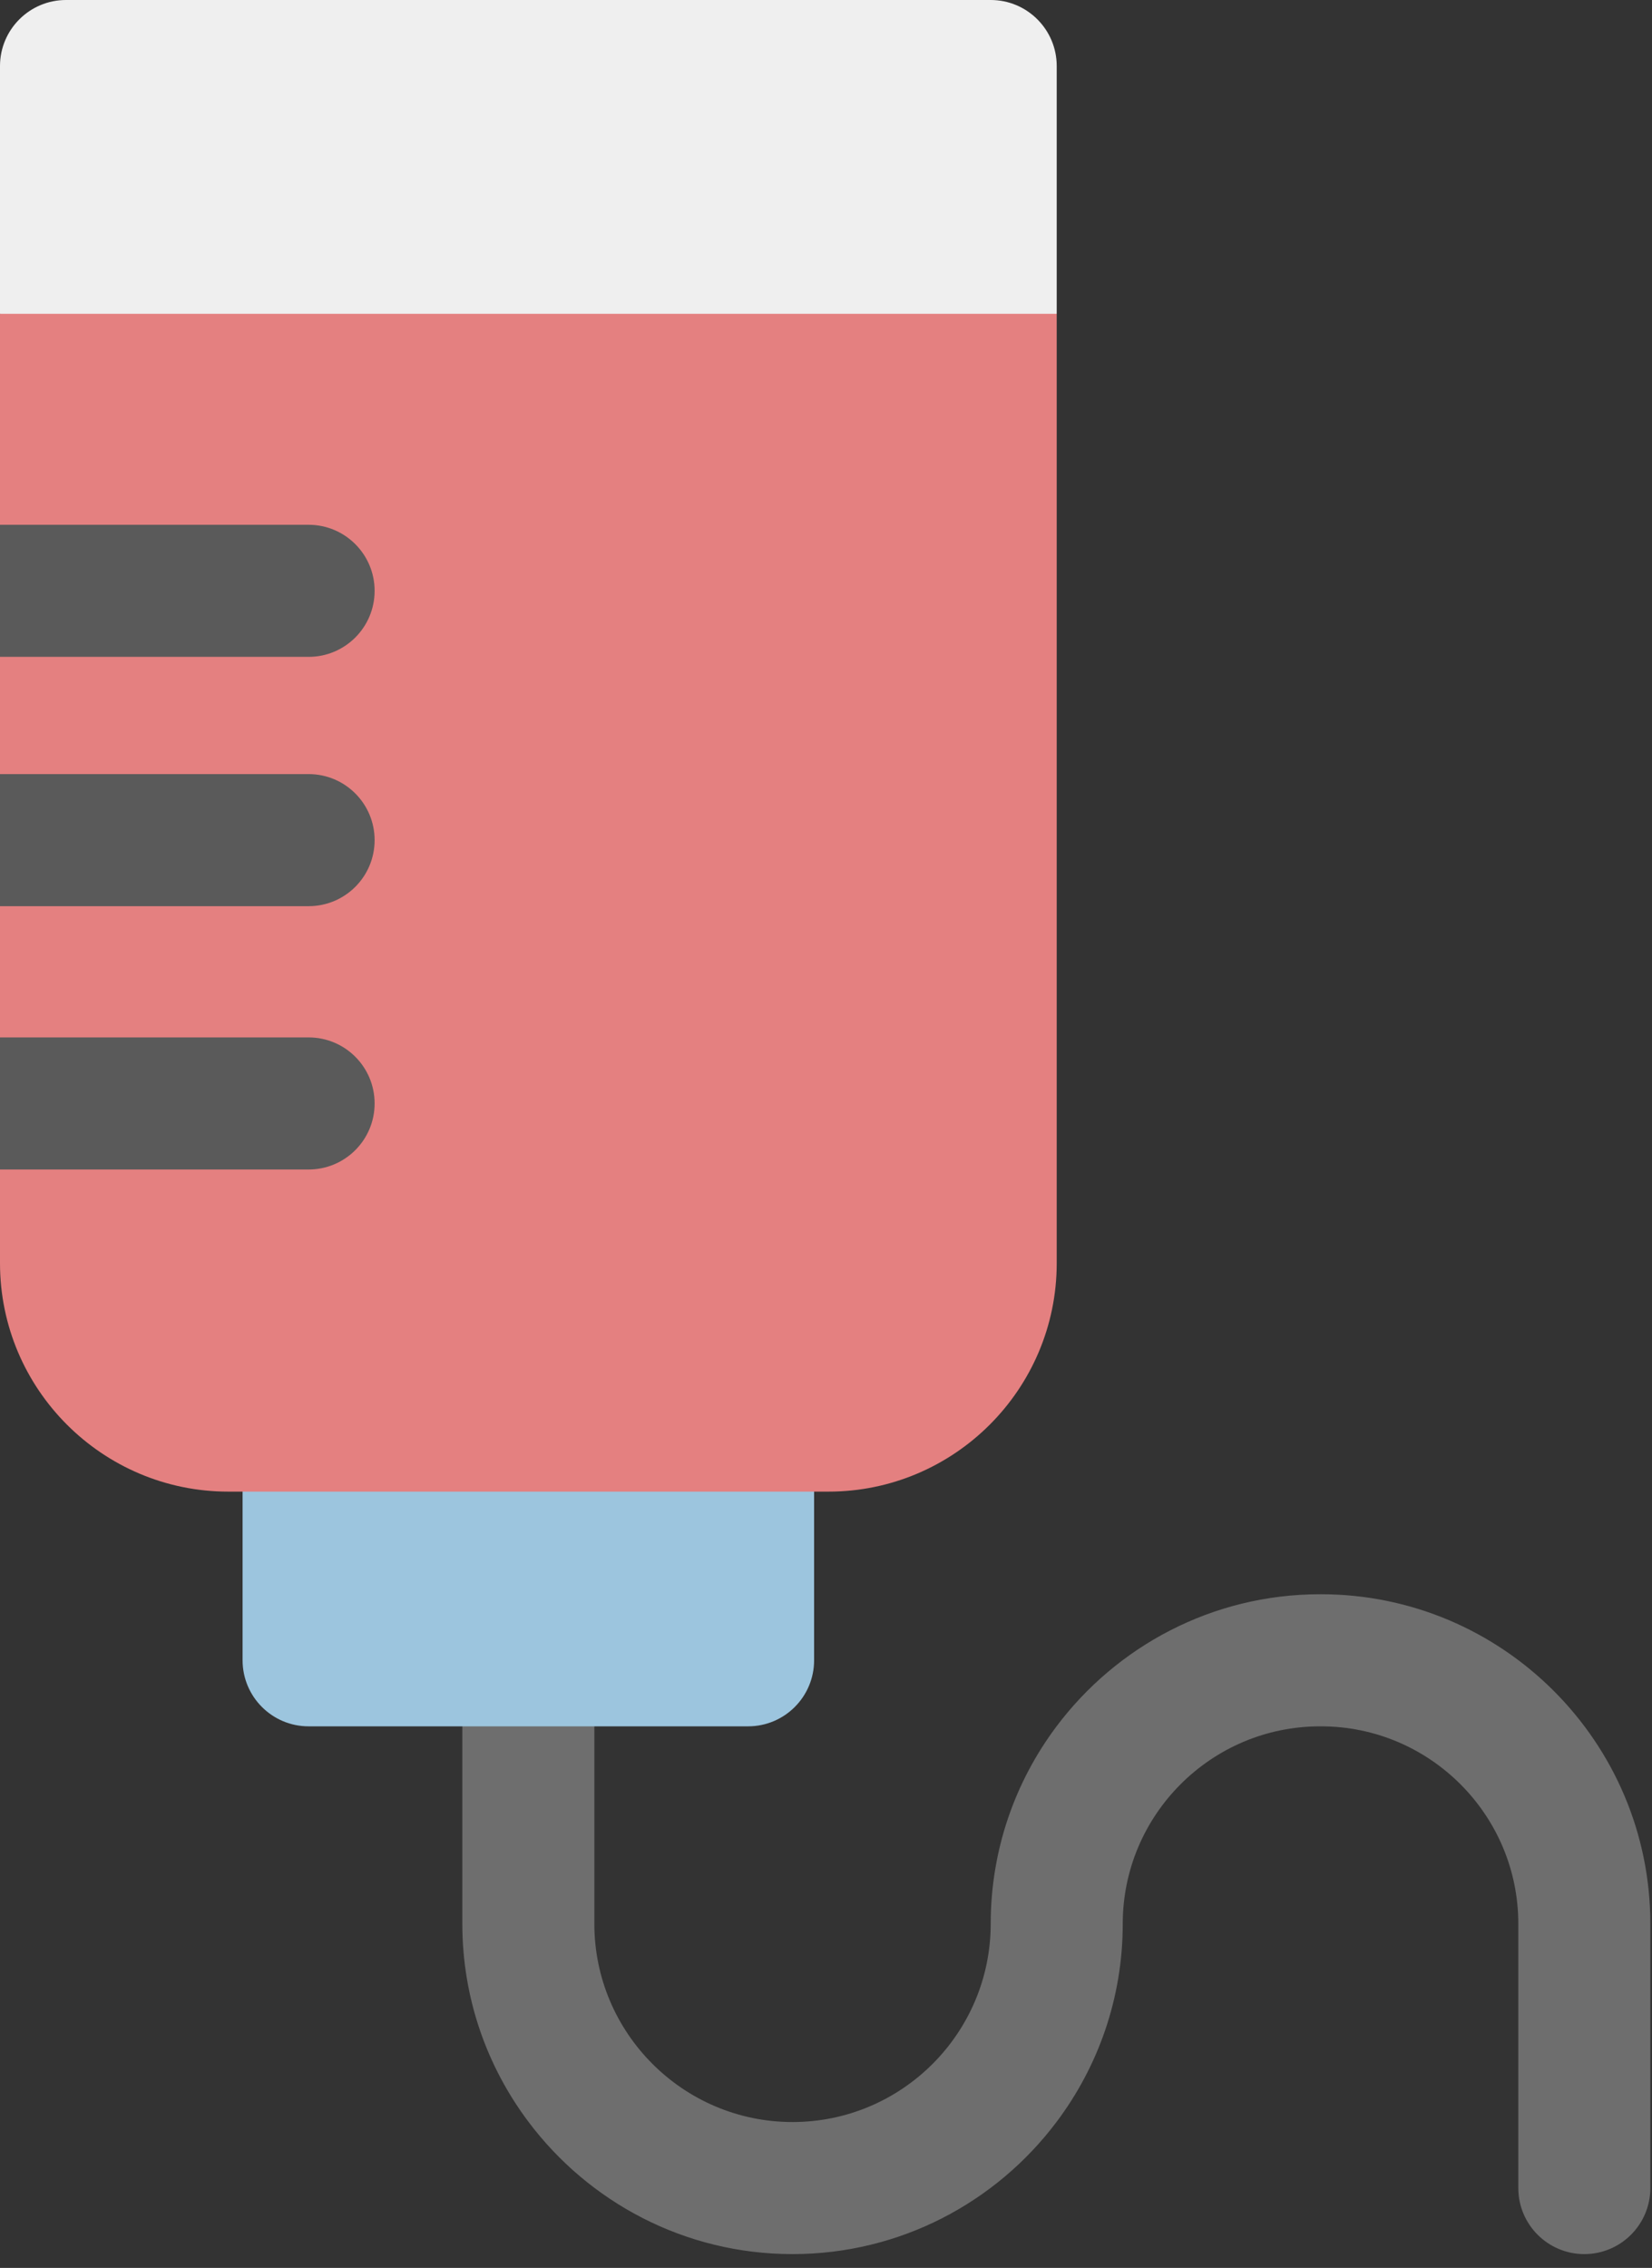 <svg width="94" height="129" viewBox="0 0 94 129" fill="none" xmlns="http://www.w3.org/2000/svg">
<rect x="0" y="0" width="94" height="129" fill="#333333" stroke="none"/>
<path d="M93.905 109.426V124.459C93.905 126.532 92.222 128.215 90.149 128.215C88.075 128.215 86.393 126.532 86.393 124.459V109.426C86.393 103.233 81.354 98.195 75.159 98.195H75.116C68.923 98.195 63.885 103.233 63.885 109.426C63.885 113.661 62.477 117.57 60.106 120.713C56.675 125.268 51.224 128.215 45.096 128.215C38.956 128.215 33.494 125.255 30.066 120.685C27.707 117.545 26.307 113.648 26.307 109.426V94.438C26.307 92.362 27.99 90.682 30.063 90.682H30.066C32.142 90.685 33.819 92.362 33.819 94.438V109.426C33.819 115.644 38.878 120.703 45.096 120.703C51.314 120.703 56.372 115.644 56.372 109.426C56.372 105.224 57.762 101.34 60.106 98.212C63.529 93.645 68.983 90.682 75.116 90.682H75.159C85.496 90.682 93.905 99.091 93.905 109.426Z" fill="#6E6E6E"/>
<path d="M46.323 81.088V94.438C46.323 96.512 44.643 98.195 42.567 98.195H17.56C15.486 98.195 13.803 96.512 13.803 94.438V81.088C13.803 79.015 15.486 77.332 17.56 77.332H42.567C44.643 77.332 46.323 79.015 46.323 81.088Z" fill="#9CC5DE"/>
<path d="M60.128 3.756V17.85L30.066 30.371H30.063L0 17.85V3.756C0 1.683 1.683 0 3.756 0H56.372C58.446 0 60.128 1.683 60.128 3.756Z" fill="#EFEFEF"/>
<path d="M60.128 17.85V71.853C60.128 79.018 54.299 84.845 47.137 84.845H12.992C5.827 84.845 0 79.018 0 71.853V17.85H60.128Z" fill="#E48080"/>
<path d="M21.316 33.606C21.316 35.682 19.635 37.363 17.559 37.363H0V29.85H17.559C19.635 29.85 21.316 31.533 21.316 33.606Z" fill="#5A5A5A"/>
<path d="M21.316 47.788C21.316 49.864 19.636 51.544 17.559 51.544H6.10352e-05V44.031H17.559C19.636 44.031 21.316 45.714 21.316 47.788Z" fill="#5A5A5A"/>
<path d="M21.316 62.766C21.316 64.839 19.636 66.522 17.559 66.522H6.10352e-05V59.009H17.559C19.636 59.009 21.316 60.69 21.316 62.766Z" fill="#5A5A5A"/>
</svg>
